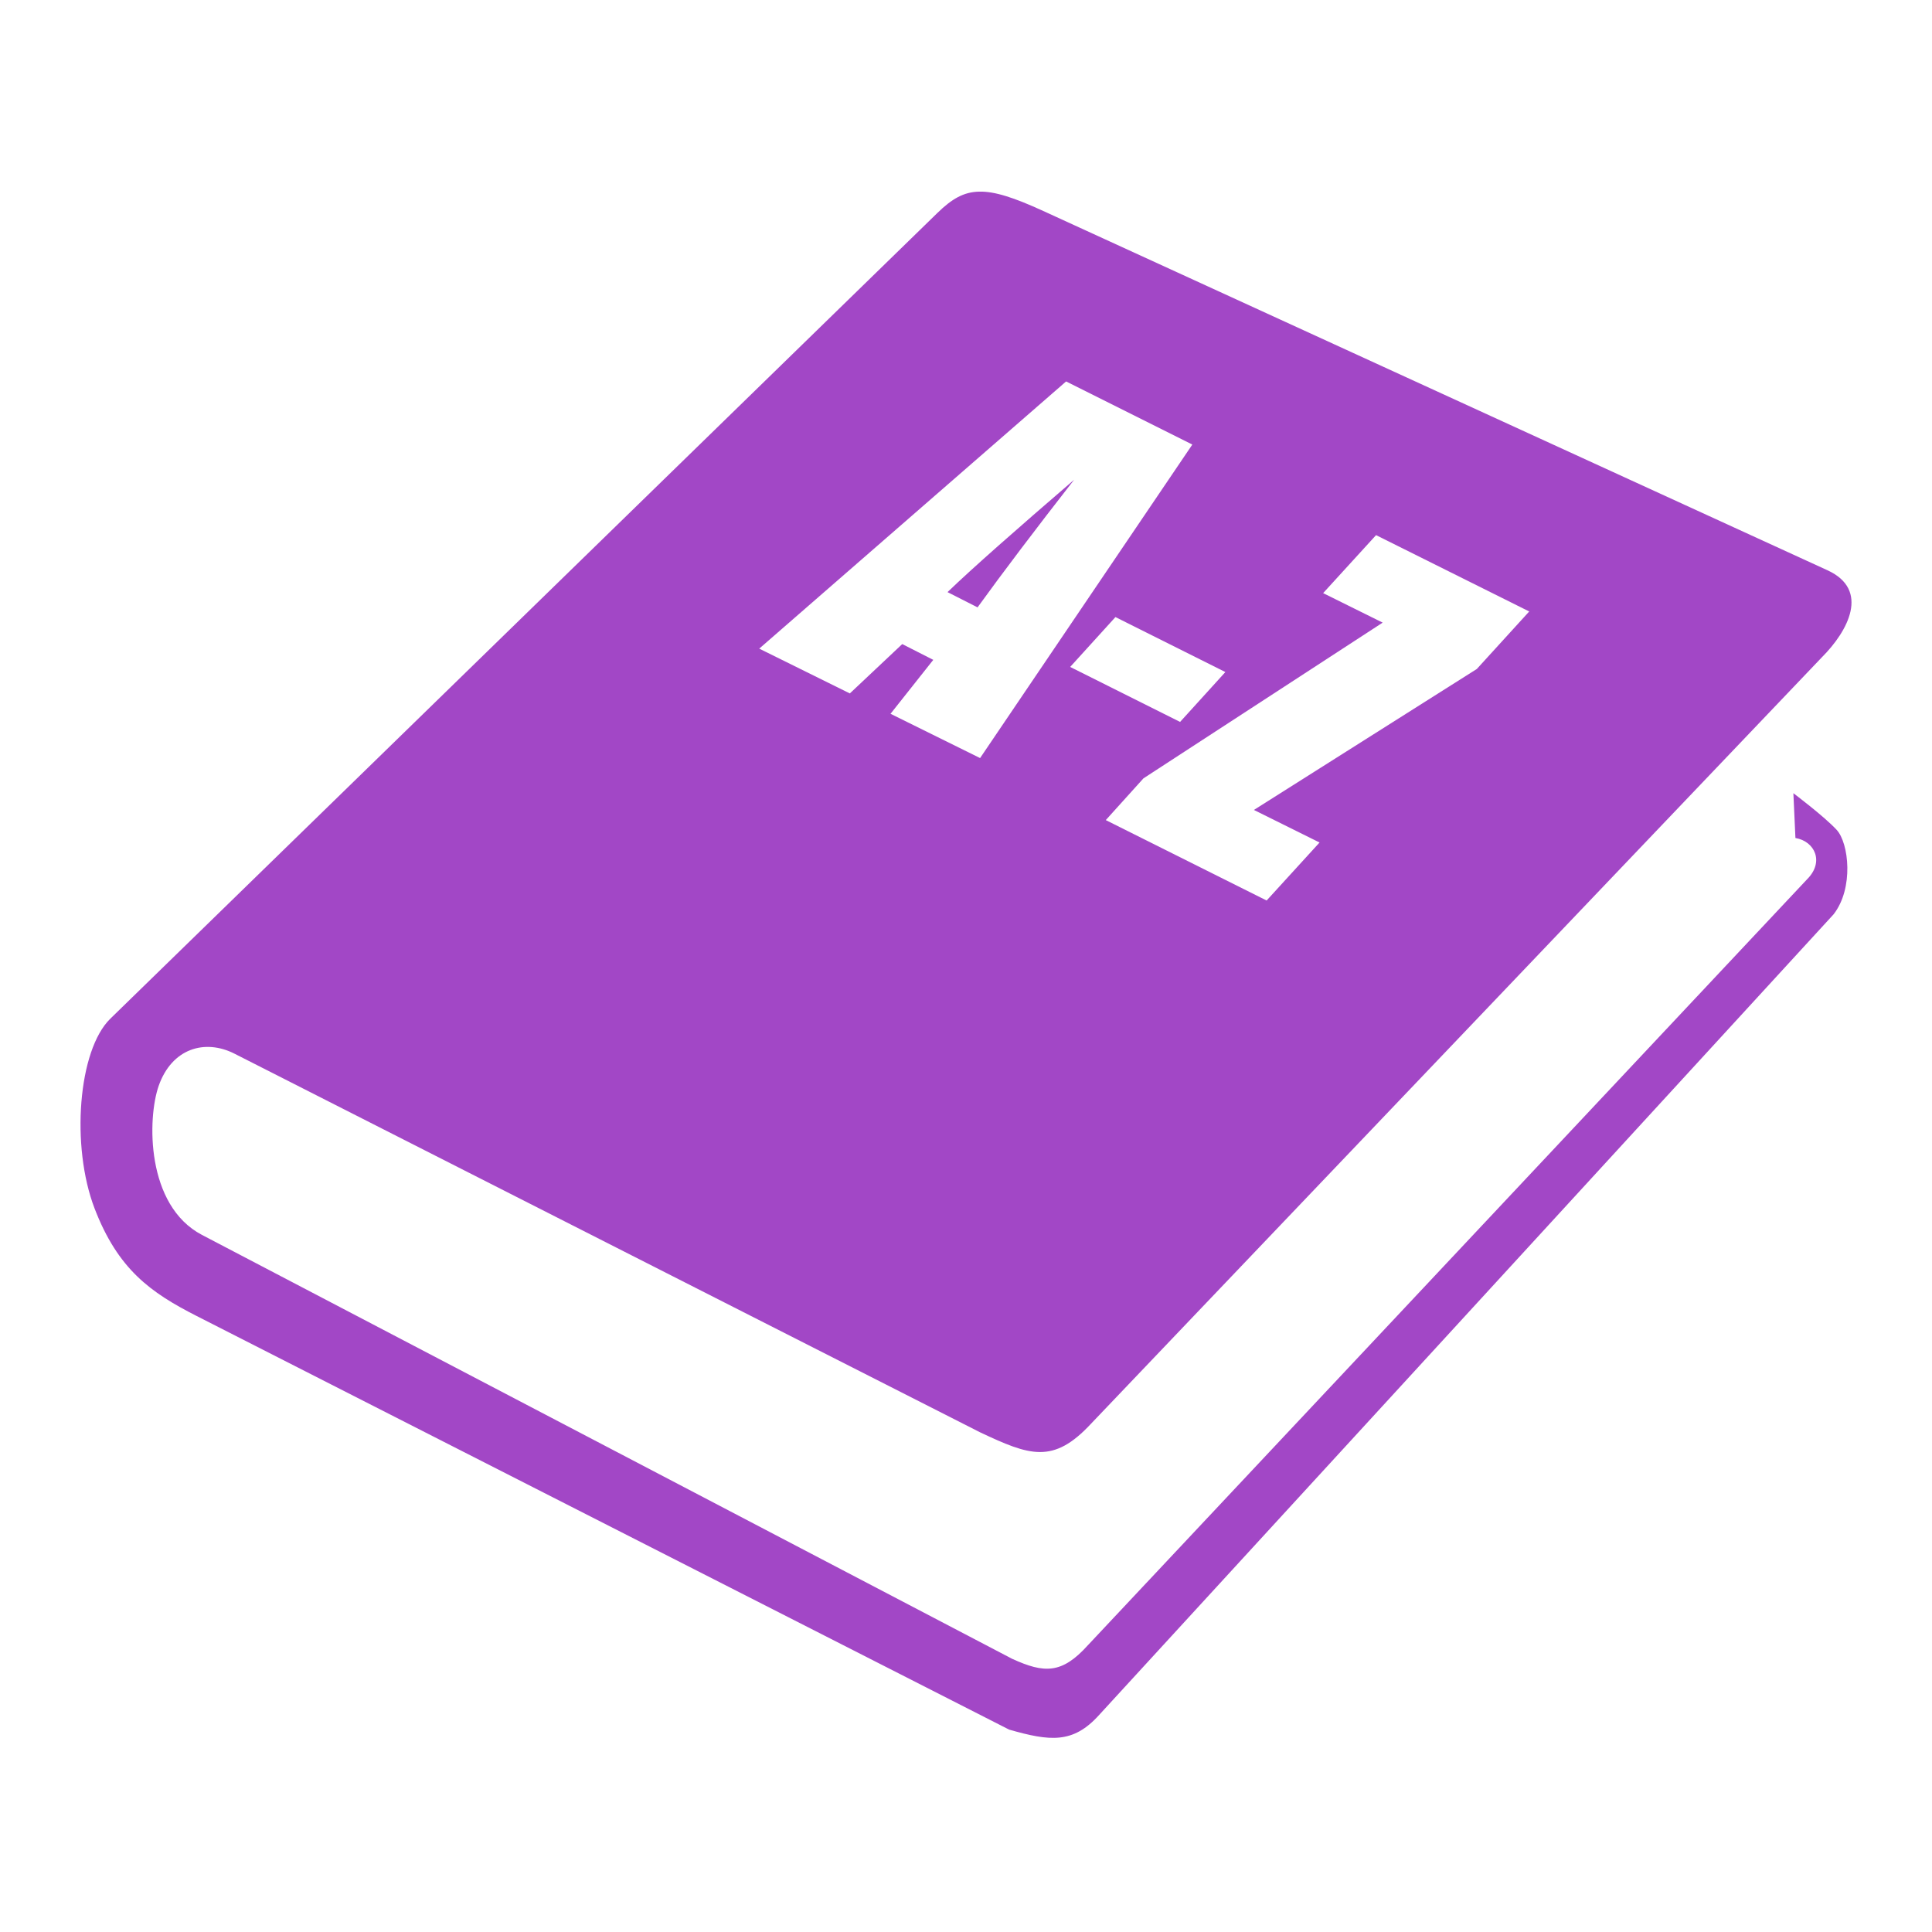 <svg xmlns="http://www.w3.org/2000/svg" width="48" height="48">
 <path d="m 24.325,4.761 c -0.385,0.009 -0.677,0.18 -1.037,0.531 L 2.742,25.308 c -0.802,0.781 -0.986,3.168 -0.392,4.716 0.581,1.513 1.392,2.089 2.529,2.668 l 20.193,10.28 c 1.013,0.289 1.587,0.357 2.238,-0.367 l 18.245,-19.889 c 0.507,-0.651 0.379,-1.771 0.076,-2.099 -0.311,-0.336 -1.075,-0.91 -1.075,-0.91 l 0.051,1.113 c 0.477,0.079 0.725,0.59 0.291,1.024 L 27.031,40.872 c -0.651,0.724 -1.088,0.703 -1.884,0.341 L 5.018,30.681 c -1.395,-0.73 -1.359,-2.898 -1.075,-3.705 0.327,-0.928 1.146,-1.172 1.884,-0.797 l 18.524,9.407 c 1.23,0.579 1.816,0.798 2.756,-0.215 L 45.264,16.33 C 45.915,15.679 46.464,14.654 45.403,14.168 L 25.918,5.241 c -0.727,-0.333 -1.208,-0.49 -1.593,-0.48 z m 2.162,4.716 3.136,1.568 -5.273,7.789 -2.225,-1.1 1.062,-1.34 -0.771,-0.392 -1.302,1.226 -2.251,-1.113 7.624,-6.638 z m 0.202,2.44 c -1.465,1.262 -2.516,2.186 -3.148,2.794 l 0.746,0.379 c 0.628,-0.868 1.428,-1.925 2.402,-3.174 z m 7.498,1.378 3.806,1.897 -1.302,1.429 -5.538,3.502 1.631,0.809 -1.315,1.441 -3.996,-1.998 0.936,-1.037 5.943,-3.869 -1.479,-0.733 1.315,-1.441 z m -6.474,2.036 2.731,1.366 -1.125,1.239 -2.731,-1.366 1.125,-1.239 z" fill="#A247C6"/>
</svg>
